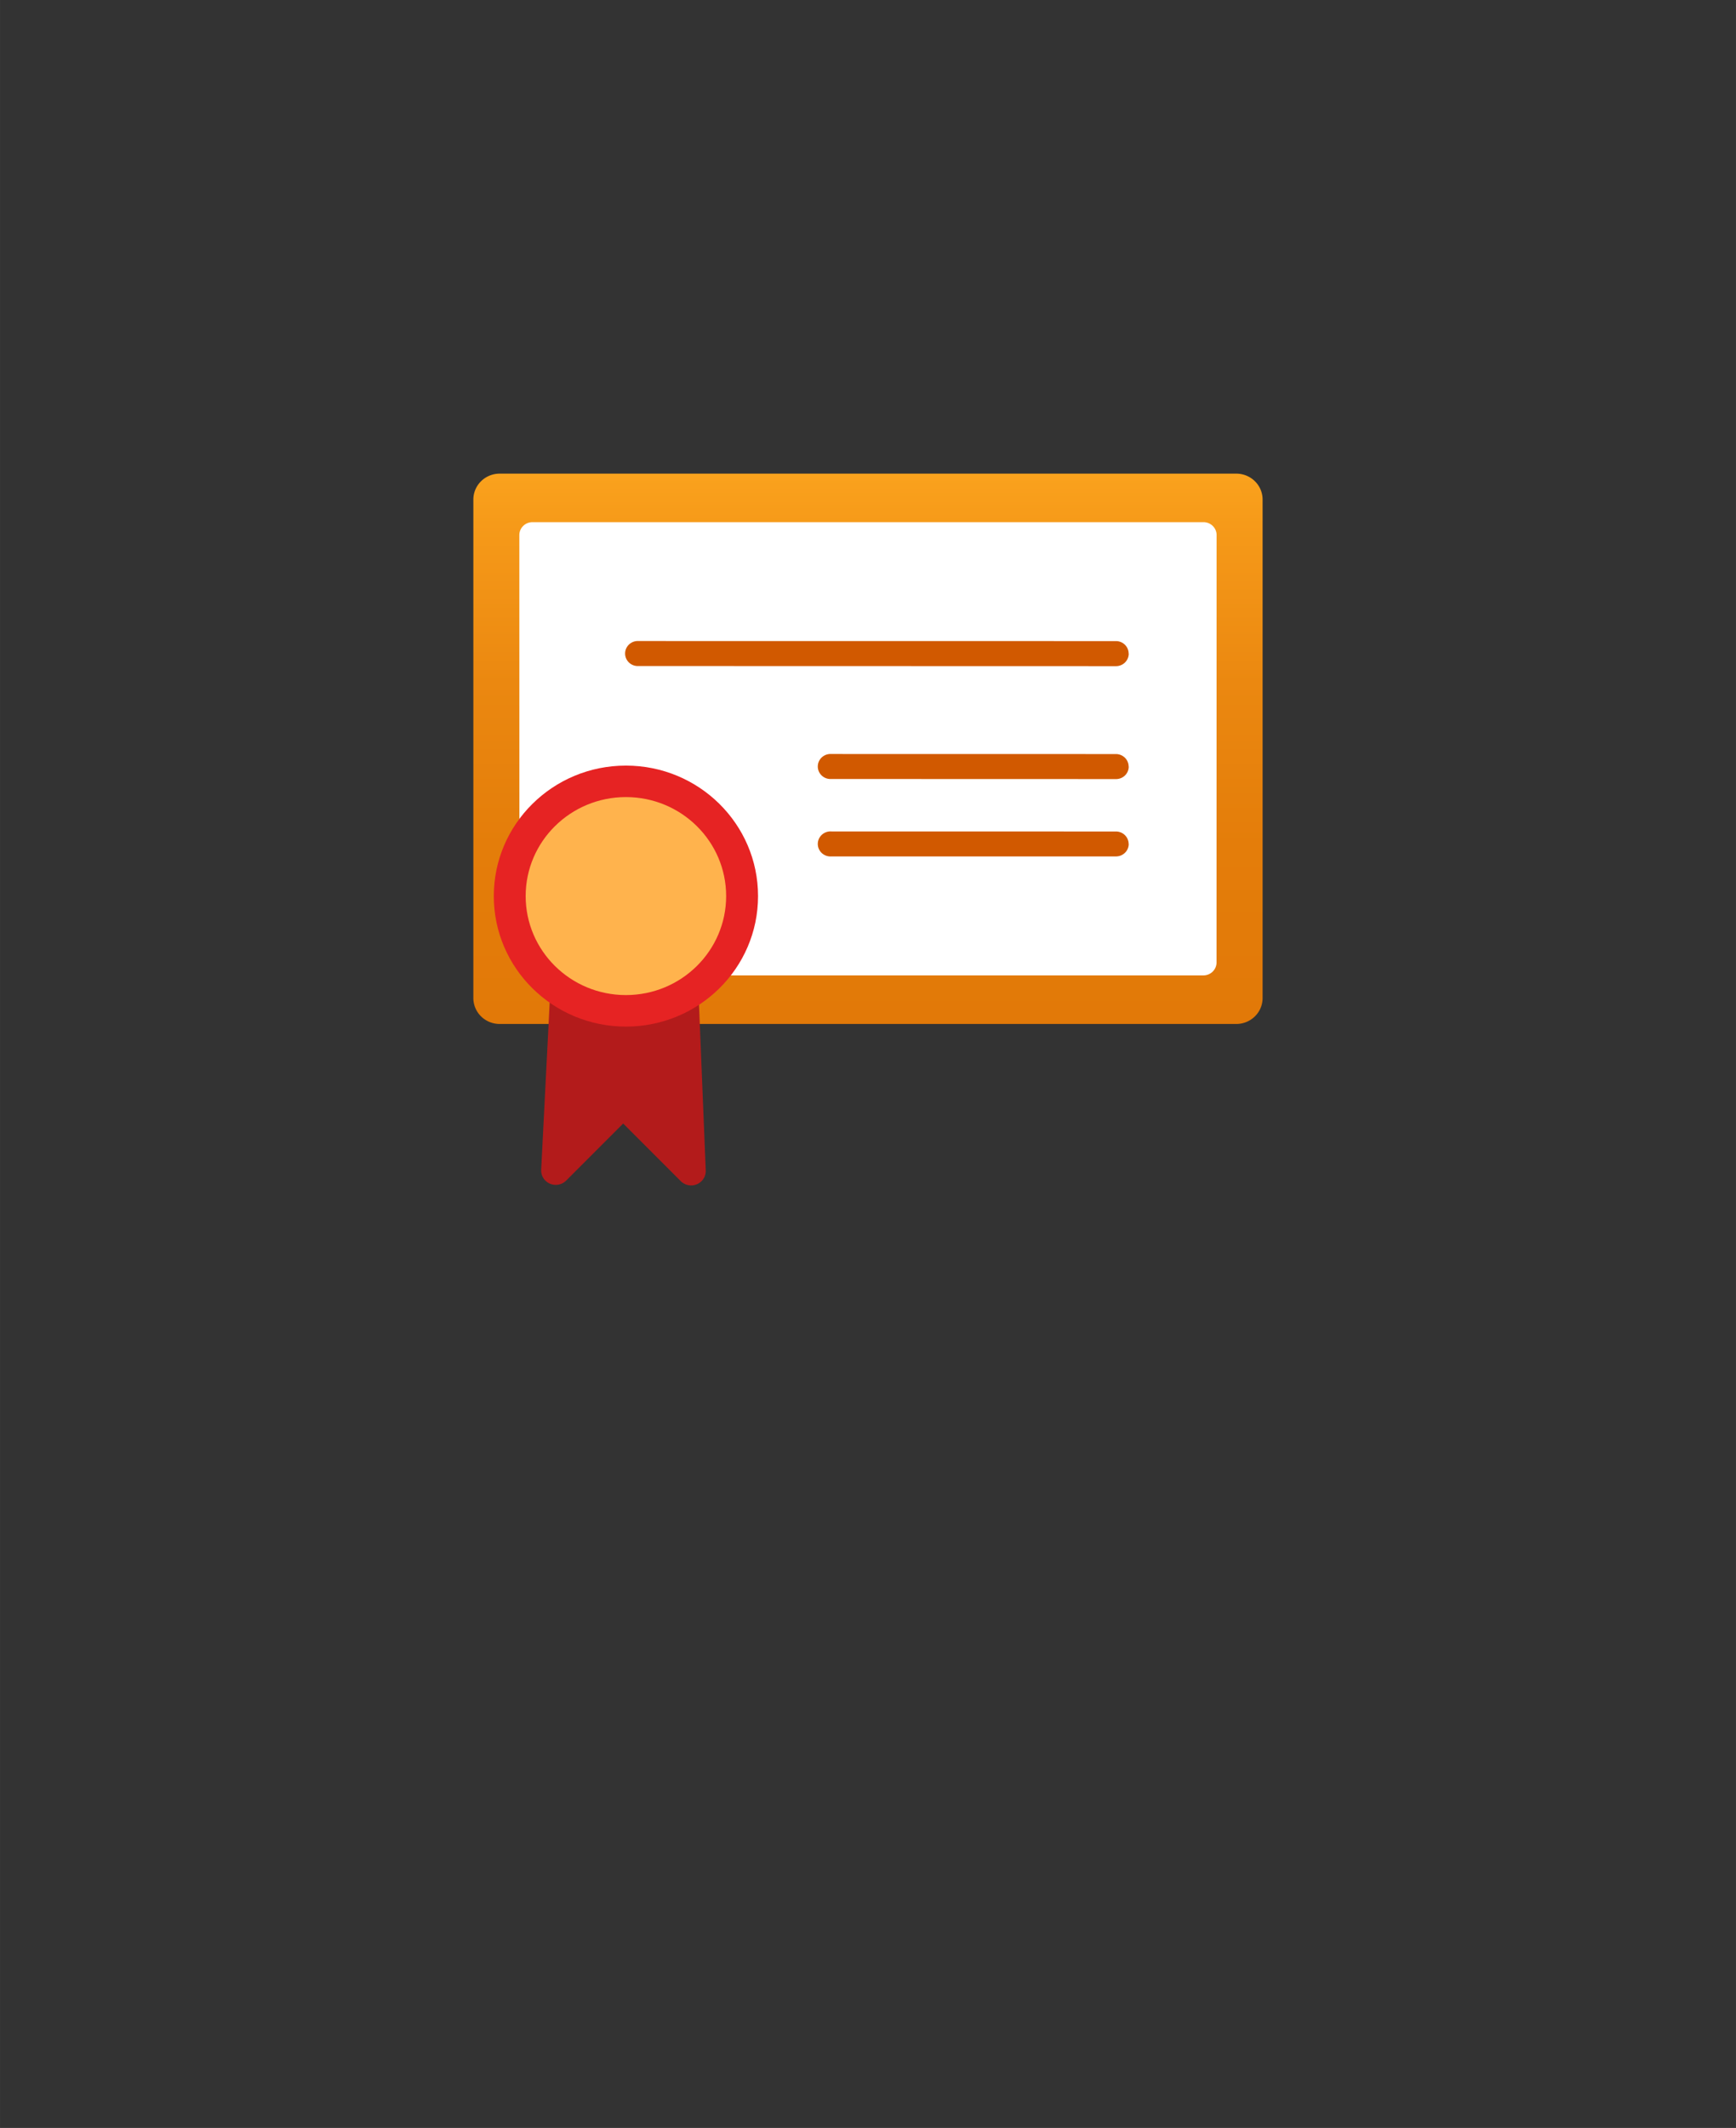 <?xml version="1.0" encoding="UTF-8" standalone="no"?>
<!DOCTYPE svg PUBLIC "-//W3C//DTD SVG 1.1//EN" "http://www.w3.org/Graphics/SVG/1.1/DTD/svg11.dtd">
<!-- Generated by Microsoft Visio, SVG Export Application Service Certificate.svg Page-1 -->
<svg xmlns="http://www.w3.org/2000/svg" xmlns:xlink="http://www.w3.org/1999/xlink" xmlns:ev="http://www.w3.org/2001/xml-events"
		width="1.732in" height="2.122in" viewBox="0 0 124.693 152.772" xml:space="preserve" color-interpolation-filters="sRGB"
		class="st7">
	<rect x="0" y="0" width="124.693" height="152.772" fill="#333333" stroke="none"/>
	<style type="text/css">
	<![CDATA[
		.st1 {fill:url(#grad0-6);stroke:none;stroke-linecap:butt;stroke-width:34}
		.st2 {fill:#ffffff;stroke:none;stroke-linecap:butt;stroke-width:34}
		.st3 {fill:#d15900;stroke:none;stroke-linecap:butt;stroke-width:34}
		.st4 {fill:#b31b1b;stroke:none;stroke-linecap:butt;stroke-width:34}
		.st5 {fill:#e62323;stroke:none;stroke-linecap:butt;stroke-width:34}
		.st6 {fill:#ffb34d;stroke:none;stroke-linecap:butt;stroke-width:34}
		.st7 {fill:none;fill-rule:evenodd;font-size:12px;overflow:visible;stroke-linecap:square;stroke-miterlimit:3}
	]]>
	</style>

	<defs id="Patterns_And_Gradients">
		<linearGradient id="grad0-6" x1="0" y1="0" x2="1" y2="0" gradientTransform="rotate(-90 0.5 0.5)">
			<stop offset="0" stop-color="#e27908" stop-opacity="1"/>
			<stop offset="0.325" stop-color="#e47d0a" stop-opacity="1"/>
			<stop offset="0.62" stop-color="#eb8810" stop-opacity="1"/>
			<stop offset="0.91" stop-color="#f69a19" stop-opacity="1"/>
			<stop offset="1" stop-color="#faa21d" stop-opacity="1"/>
		</linearGradient>
	</defs>
	<g>
		<title>Page-1</title>
		<g id="group5050-1" transform="translate(34,-67.748)">
			<title>Application Service Certificate</title>
			<g id="group5051-2">
				<title>Sheet.5051</title>
				<g id="shape5052-3" transform="translate(0,-11.508)">
					<title>Sheet.5052</title>
					<path d="M0 150.91 A1.89 1.86 -180 0 0 1.89 152.77 L54.8 152.77 A1.89 1.86 -180 0 0 56.69 150.91 L56.69
								 115.12 A1.89 1.86 -180 0 0 54.8 113.26 L1.89 113.26 A1.89 1.86 -180 0 0 0 115.12 L0 150.91
								 Z" class="st1"/>
				</g>
				<g id="shape5053-7" transform="translate(3.307,-14.995)">
					<title>Sheet.5053</title>
					<path d="M0 151.84 a0.945 0.93 -180 0 0 0.945 0.93 L49.13 152.77 a0.945 0.93 -180 0 0 0.945
								 -0.93 L50.08 121.16 a0.945 0.93 -180 0 0 -0.945 -0.93 L0.94 120.23 a0.945 0.93
								 -180 0 0 -0.945 0.93 L0 151.84 Z" class="st2"/>
				</g>
				<g id="shape5054-9" transform="translate(10.904,-23.536)">
					<title>Sheet.5054</title>
					<path d="M36.17 151.87 a0.913 0.899 0 0 1 -0.913 0.899 L14.81 152.77 a0.913 0.899 0 1 1 -1.24345E-14
								 -1.794 L35.25 150.98 a0.91 0.896 0 0 1 0.913 0.896 ZM36.17 146.32 a0.91 0.896
								 0 0 1 -0.913 0.896 L14.81 147.21 a0.913 0.899 0 1 1 -1.42109E-14 -1.794 L35.25 145.42
								 a0.913 0.899 0 0 1 0.913 0.899 ZM36.17 138.21 a0.913 0.899 0 0 1 -0.913 0.899
								 L0.97 139.1 a0.913 0.899 0 1 1 -1.34337E-14 -1.794 L35.25 137.31 a0.91 0.896 0 0
								 1 0.913 0.896 Z" class="st3"/>
				</g>
				<g id="shape5055-11" transform="translate(4.872,-2.55795E-13)">
					<title>Sheet.5055</title>
					<path d="M11.29 138.73 A7.953 7.826 0 0 1 0.66 138.73 L0 151.72 A1.049 1.032 -180 0 0 1.8 152.5 L5.89
								 148.41 L10.01 152.53 A1.049 1.032 -180 0 0 11.82 151.78 L11.29 138.73 Z" class="st4"/>
				</g>
				<g id="shape5056-13" transform="translate(1.468,-11.322)">
					<title>Sheet.5056</title>
					<ellipse cx="9.49" cy="143.403" rx="9.49" ry="9.369" class="st5"/>
				</g>
				<g id="shape5057-15" transform="translate(3.757,-13.585)">
					<title>Sheet.5057</title>
					<ellipse cx="7.2" cy="145.665" rx="7.2" ry="7.107" class="st6"/>
				</g>
			</g>
		</g>
	</g>
</svg>
